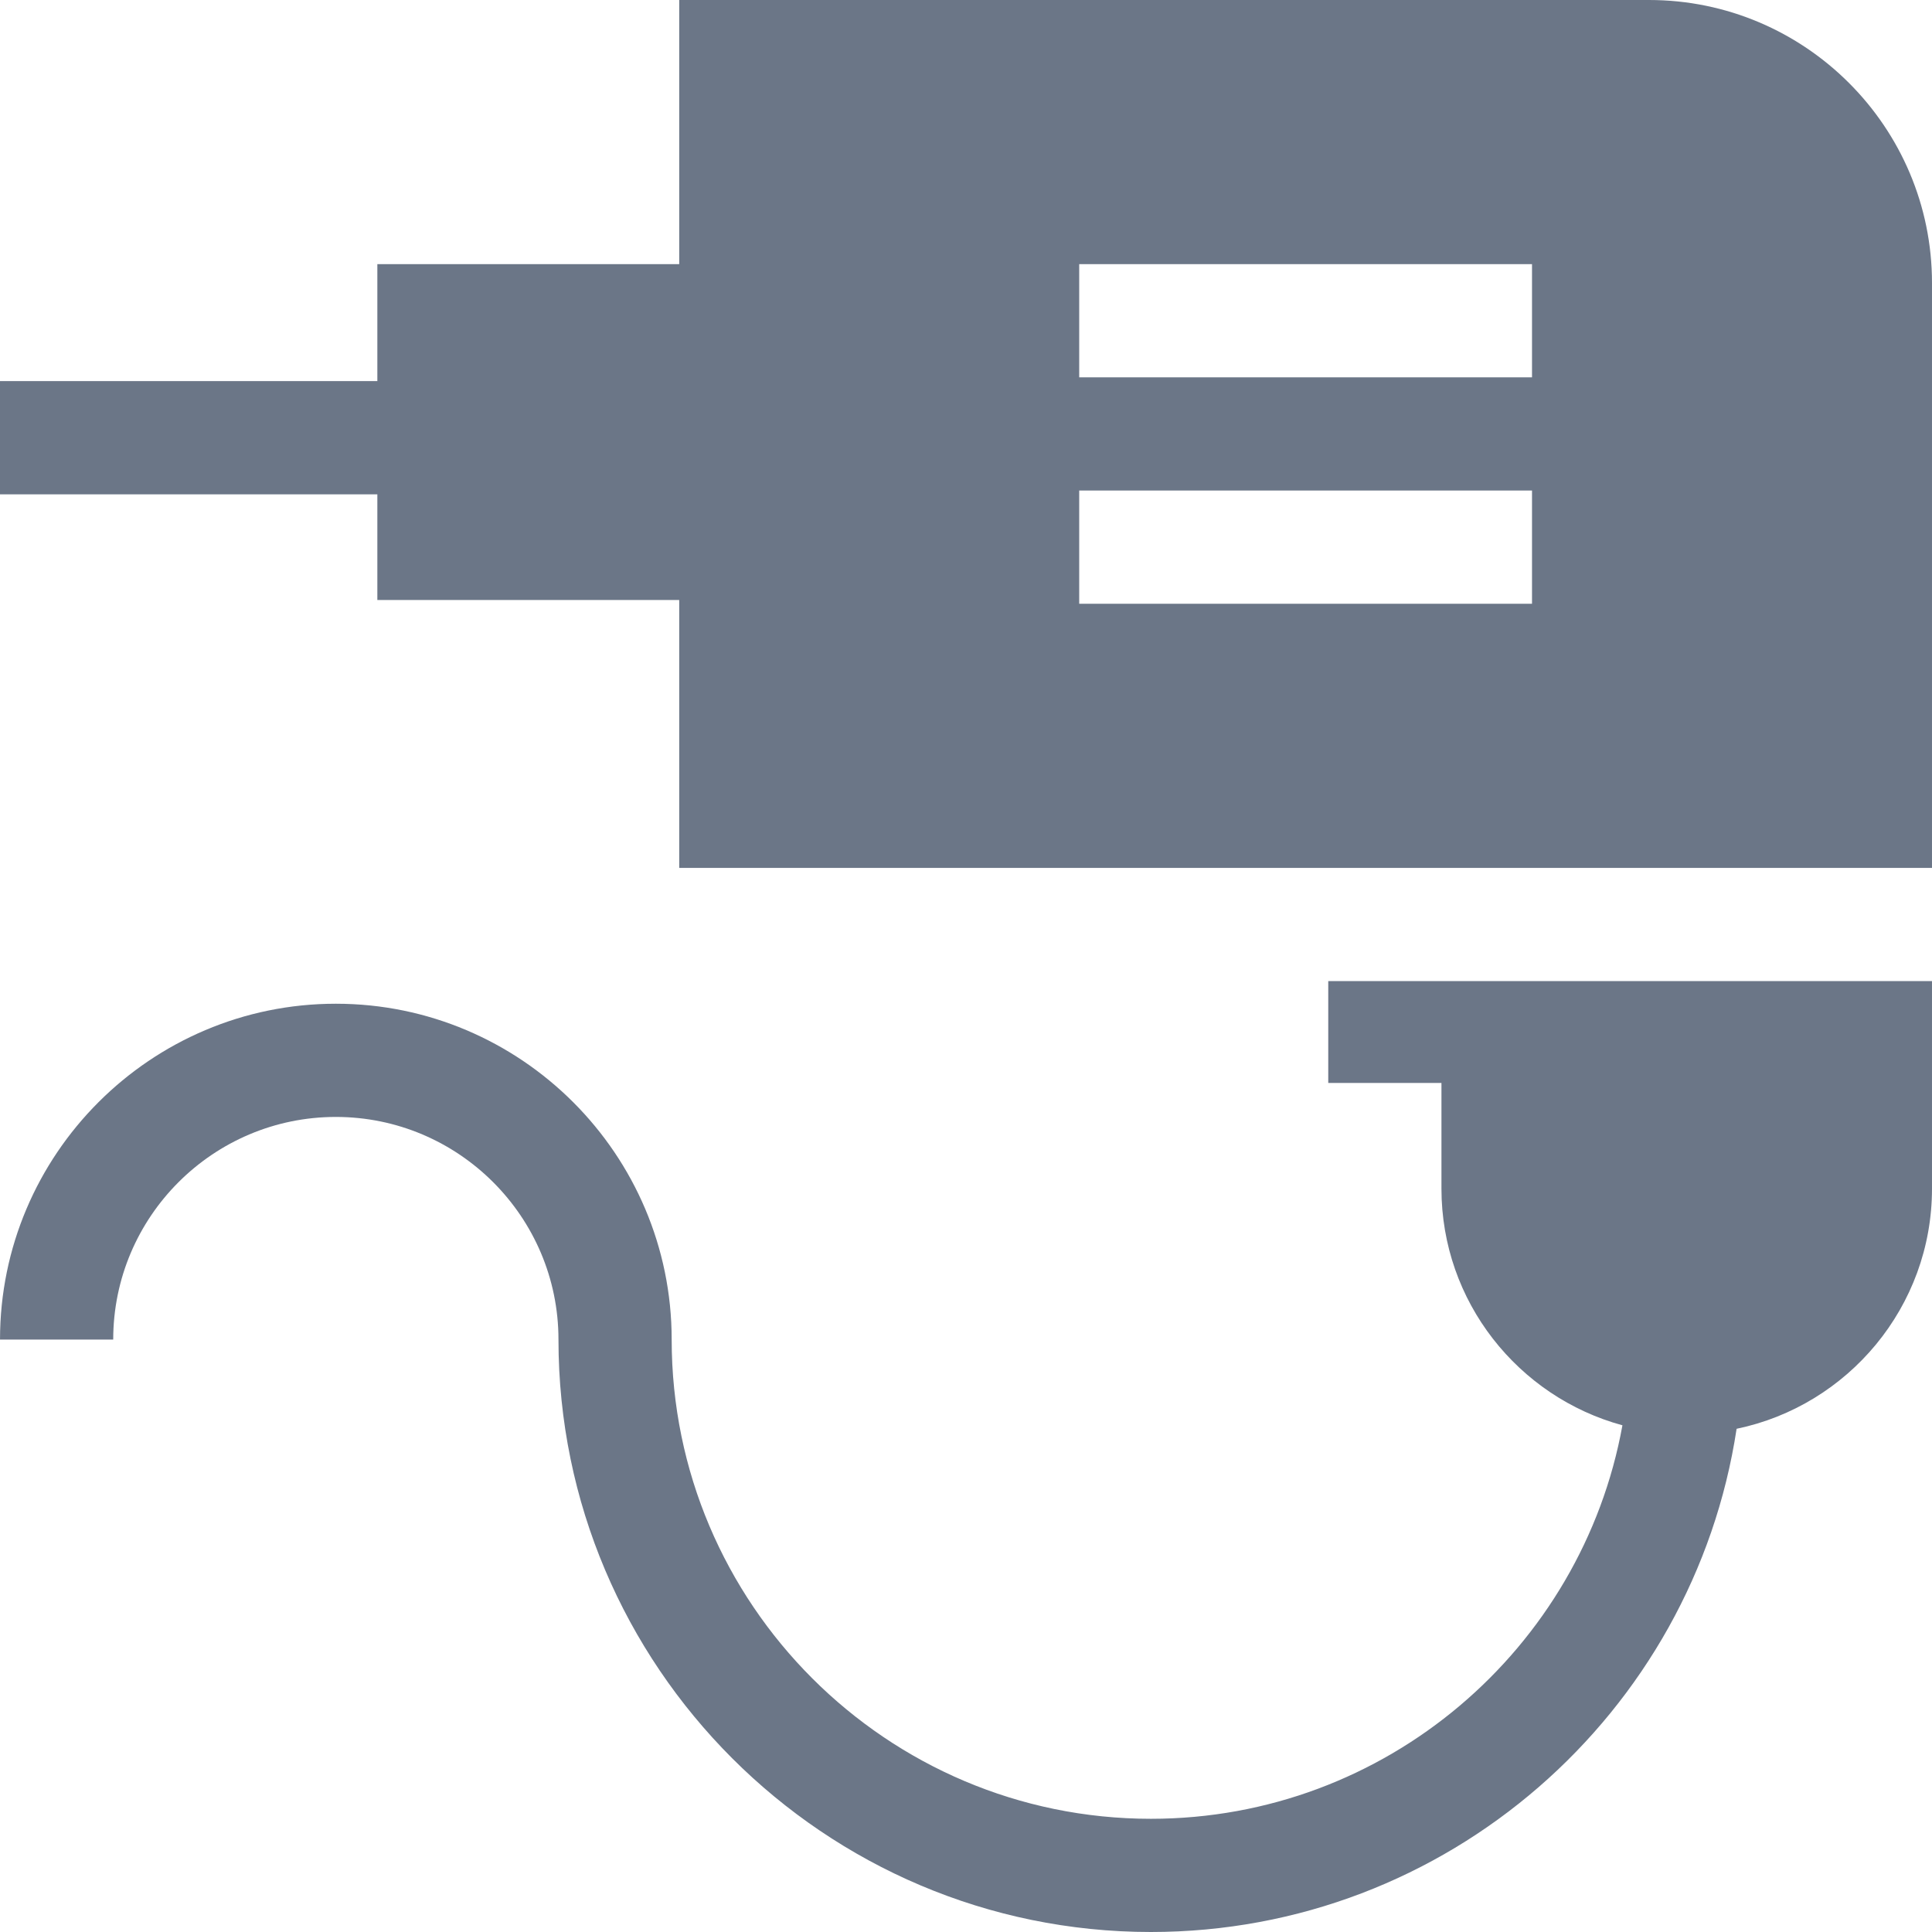 <?xml version="1.0" encoding="iso-8859-1"?>
<!-- Generator: Adobe Illustrator 19.0.0, SVG Export Plug-In . SVG Version: 6.00 Build 0)  -->
<svg xmlns="http://www.w3.org/2000/svg" xmlns:xlink="http://www.w3.org/1999/xlink" version="1.1" id="Layer_1" x="0px" y="0px" viewBox="0 0 512.002 512.002" style="enable-background:new 0 0 512.002 512.002;" xml:space="preserve" width="512px" height="512px">
<g>
	<g>
		<path d="M437.001,0h-257v70h-80v31h-100v30h100v28h80v71h332V75C512.001,33.645,478.356,0,437.001,0z M406.001,160h-120v-30h120    V160z M406.001,100h-120V70h120V100z" fill="#6B7687"/>
	</g>
</g>
<g>
	<g>
		<path d="M352.001,260.001V287h0h30v28c0,29.946,20.361,55.212,47.962,62.719c-10.739,59.226-62.686,104.283-124.962,104.283    c-70.028,0-127-56.972-127-127.003c0-49.074-39.925-88.999-88.999-88.999S0.003,305.925,0.003,355l30-0.001    C30.003,322.467,56.47,296,89.002,296s58.999,26.467,58.999,59.002c0,86.57,70.43,157,157,157    c78.535,0,143.784-57.964,155.22-133.356c29.523-6.125,51.78-32.333,51.78-63.645v-55H352.001z" fill="#6B7687"/>
	</g>
</g>
<g>
</g>
<g>
</g>
<g>
</g>
<g>
</g>
<g>
</g>
<g>
</g>
<g>
</g>
<g>
</g>
<g>
</g>
<g>
</g>
<g>
</g>
<g>
</g>
<g>
</g>
<g>
</g>
<g>
</g>
</svg>
